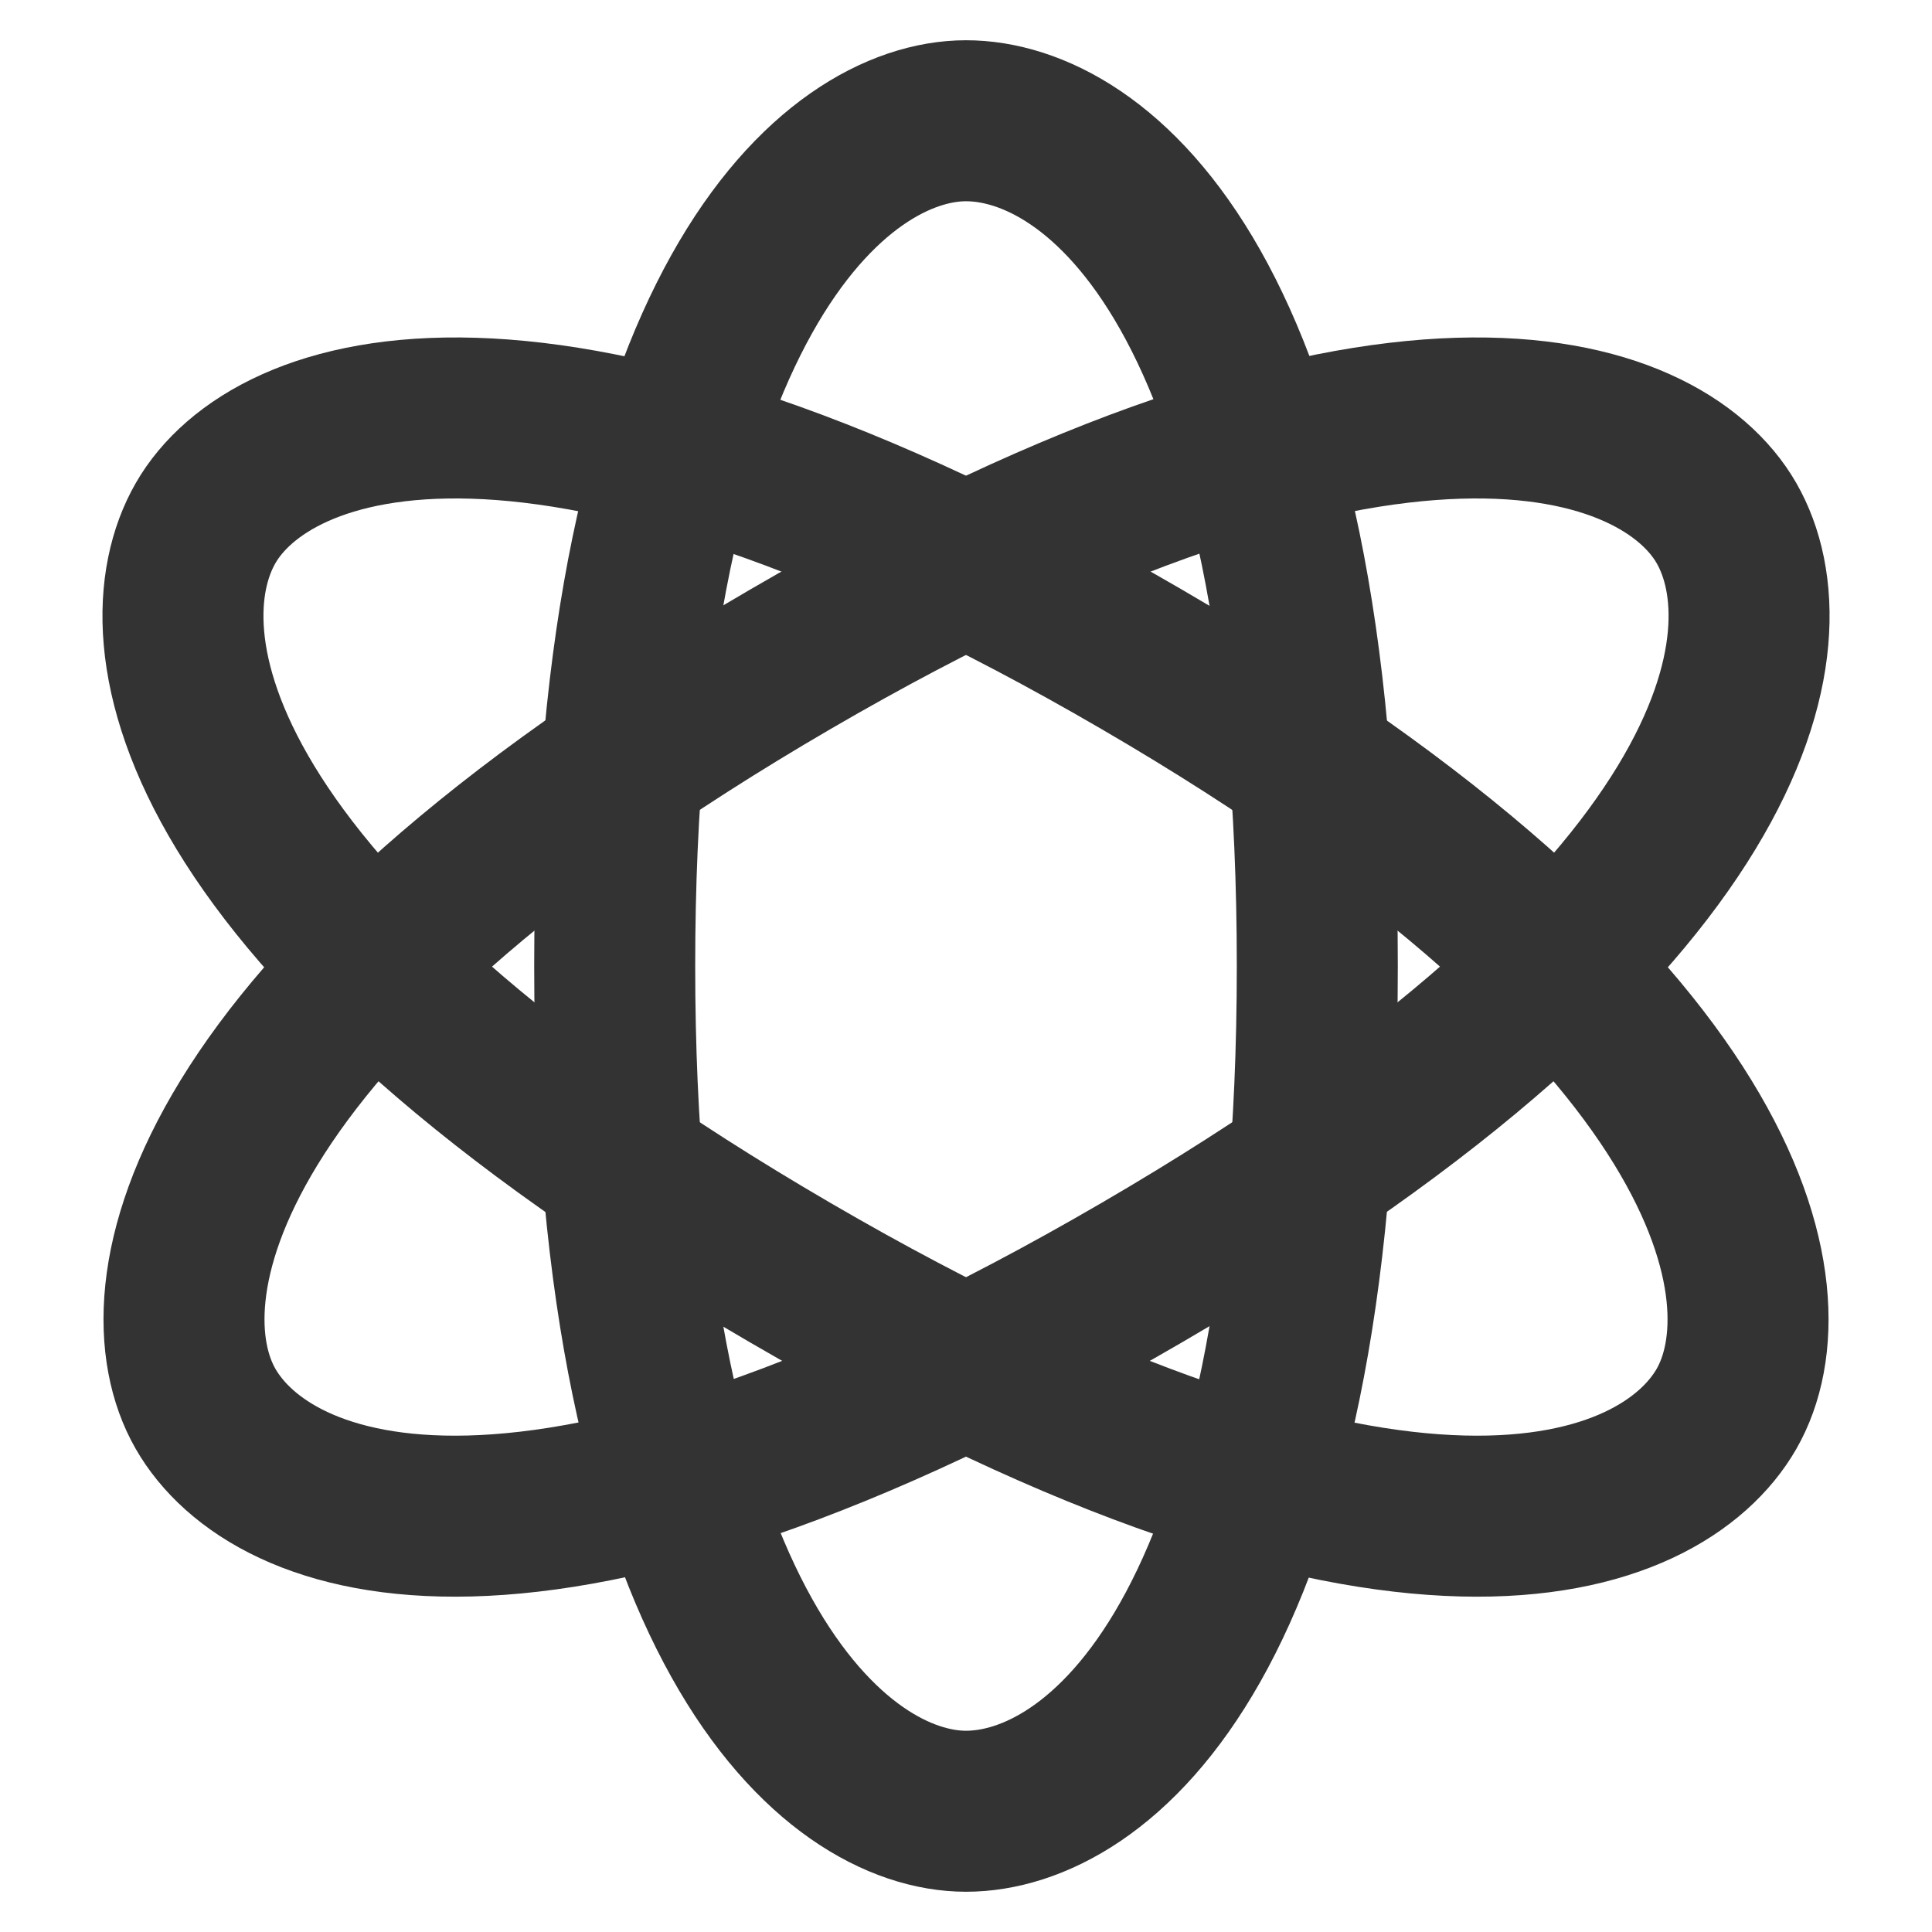 <svg width="24" height="24" viewBox="0 0 24 24" fill="none" xmlns="http://www.w3.org/2000/svg">
<path fill-rule="evenodd" clip-rule="evenodd" d="M12 22.5C13.61 22.5 16.364 20.4 16.364 12C16.364 3.6 13.61 1.5 12 1.5C10.39 1.5 7.636 3.742 7.636 12C7.636 20.259 10.39 22.5 12 22.5Z" stroke="#333333" stroke-width="2" stroke-linecap="round" stroke-linejoin="round"/>
<path fill-rule="evenodd" clip-rule="evenodd" d="M2.553 17.5C3.358 18.906 6.624 20.21 14.182 15.81C21.74 11.411 22.253 7.906 21.448 6.5C20.643 5.094 17.249 3.864 9.818 8.19C2.388 12.515 1.747 16.094 2.553 17.5Z" stroke="#333333" stroke-width="2" stroke-linecap="round" stroke-linejoin="round"/>
<path fill-rule="evenodd" clip-rule="evenodd" d="M2.553 6.5C1.747 7.906 2.26 11.411 9.818 15.81C17.376 20.21 20.642 18.906 21.448 17.5C22.253 16.094 21.613 12.515 14.182 8.19C6.751 3.864 3.358 5.094 2.553 6.5Z" stroke="#333333" stroke-width="2" stroke-linecap="round" stroke-linejoin="round"/>
</svg>
